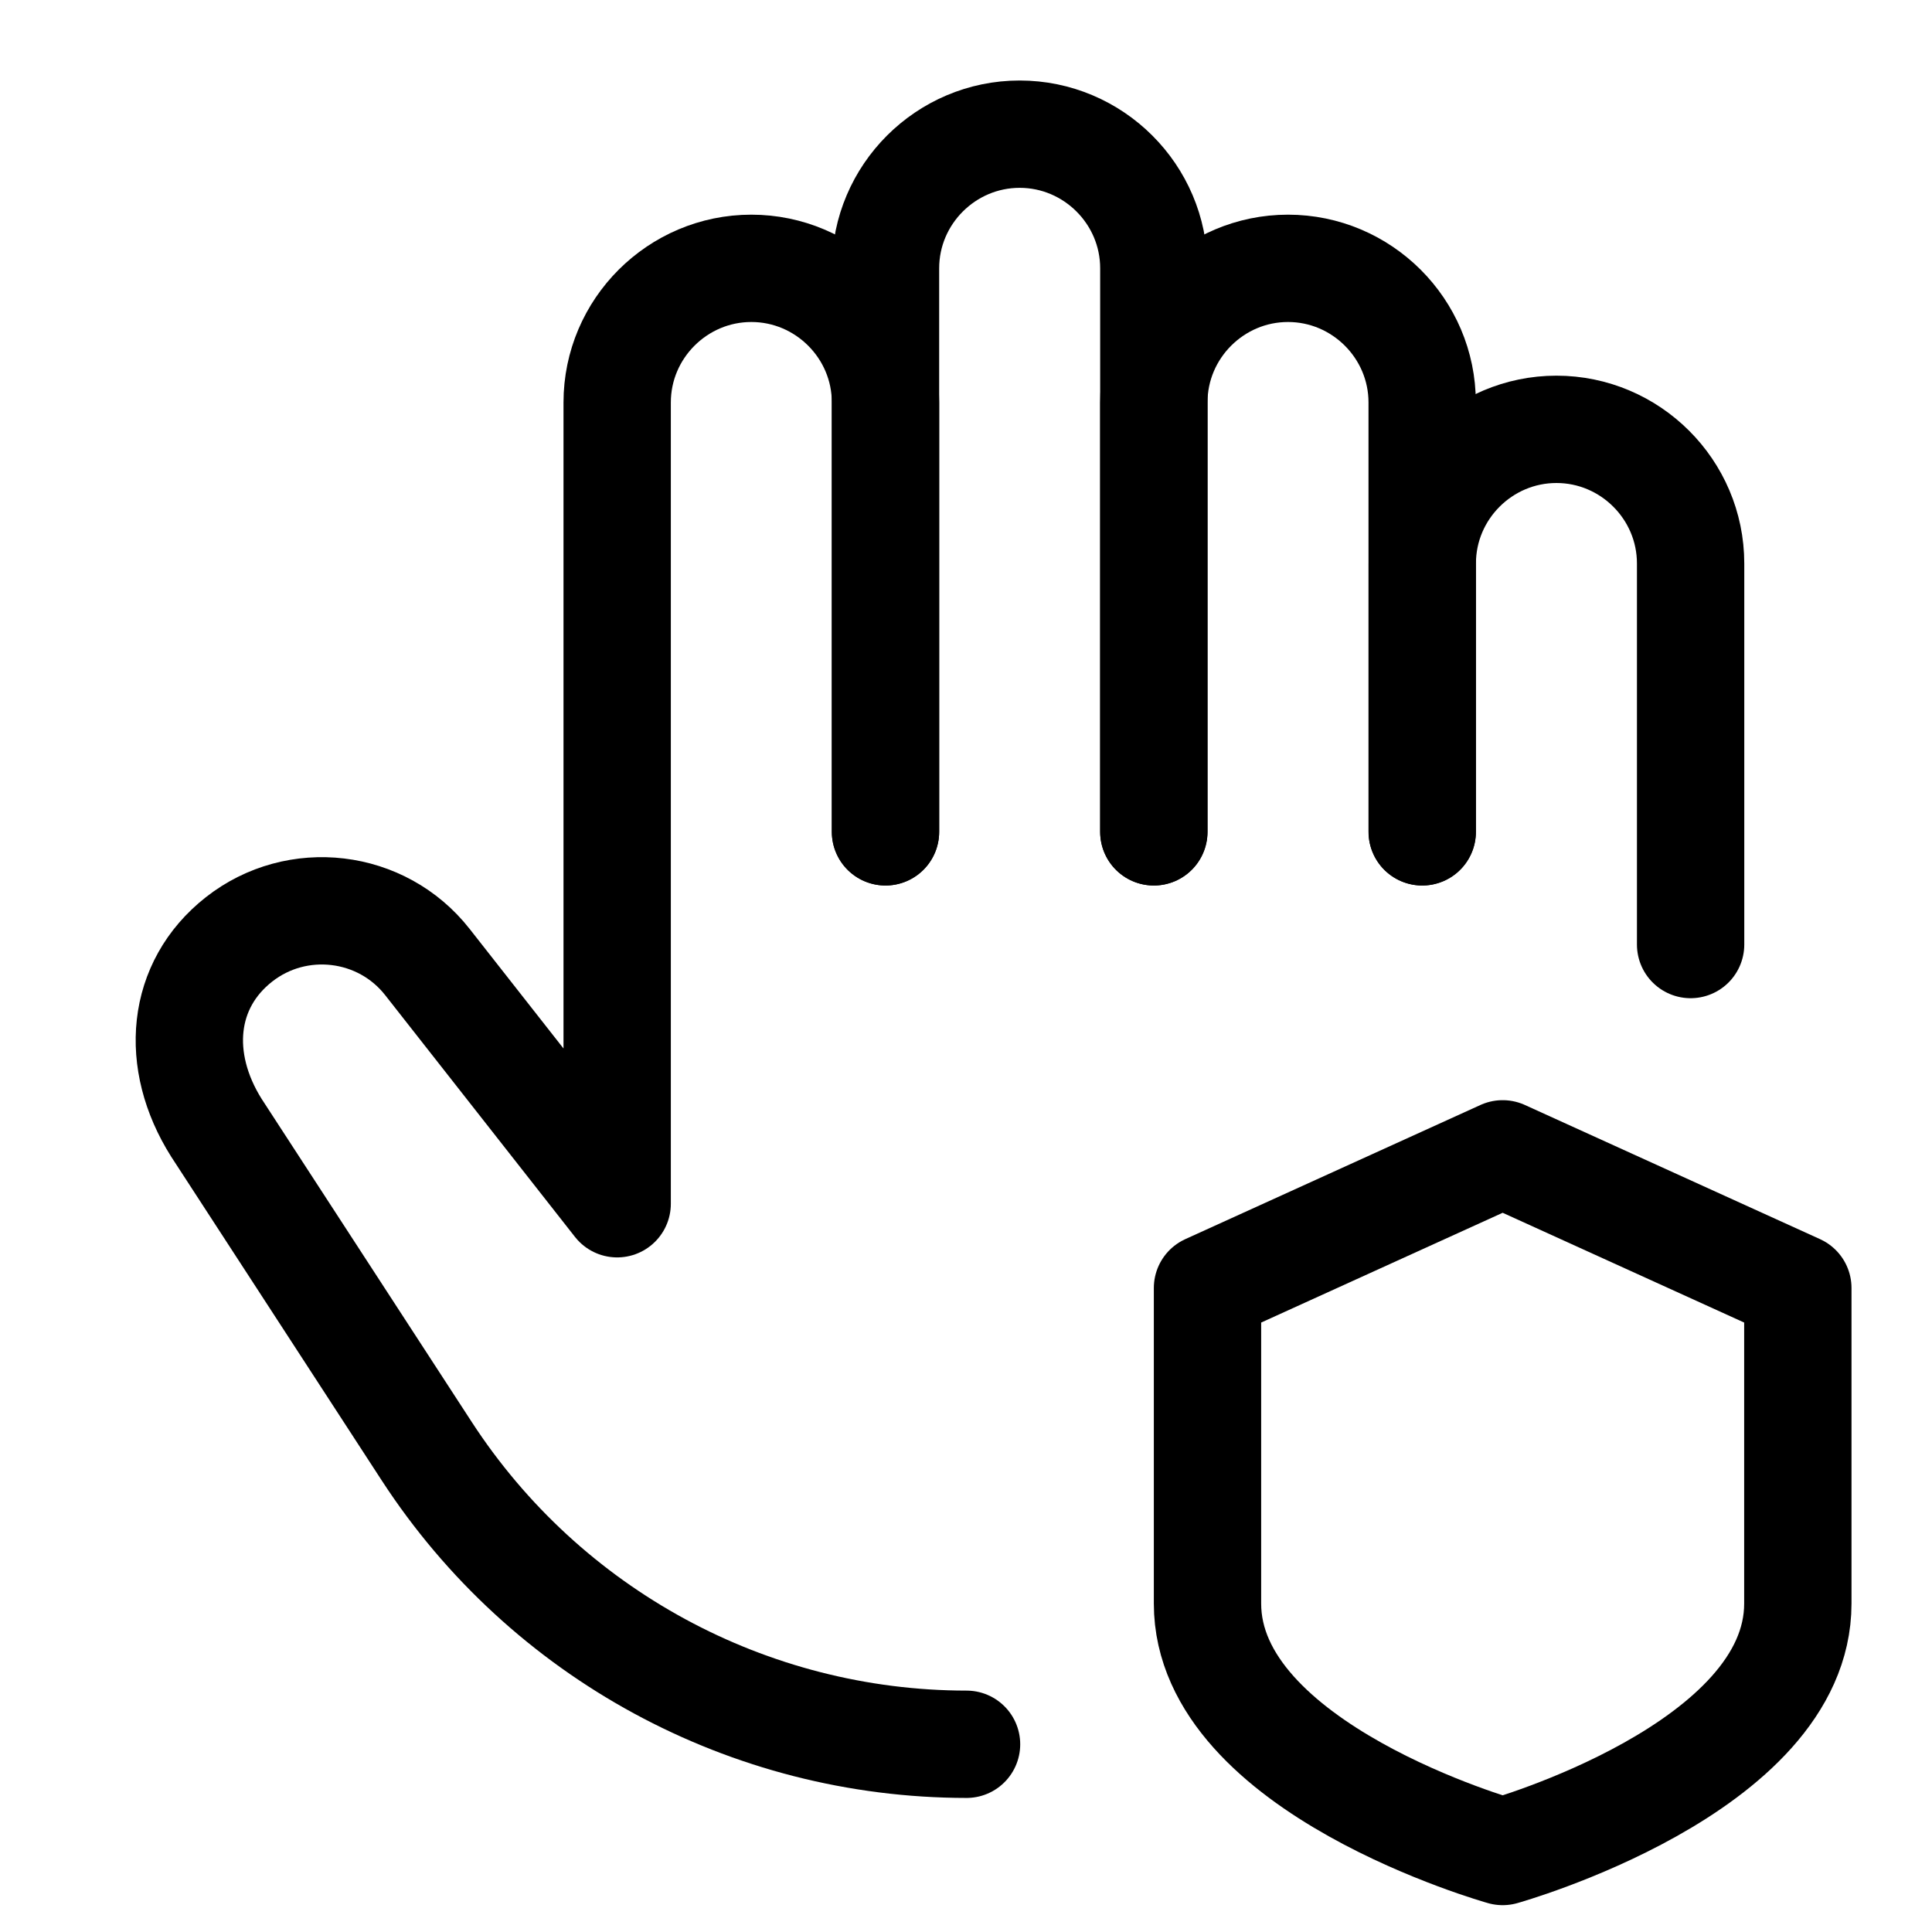 <svg xmlns="http://www.w3.org/2000/svg" height="18" width="18" viewBox="0 0 18 18"><title>hand 2 shield</title><g fill="none" stroke="currentColor" class="nc-icon-wrapper"><path d="M10.75,7.75V2.5c0-.69-.564-1.25-1.25-1.25s-1.25,.56-1.25,1.25V7.75" stroke-linecap="round" stroke-linejoin="round"></path><path d="M13.25,7.75V3.75c0-.69-.564-1.25-1.25-1.25s-1.25,.56-1.25,1.25V7.75" stroke-linecap="round" stroke-linejoin="round"></path><path d="M15.751,8.8v-3.55c0-.69-.564-1.25-1.25-1.25s-1.25,.56-1.25,1.25v2.5" stroke-linecap="round" stroke-linejoin="round"></path><path d="M8.25,7.75V3.75c0-.69-.564-1.25-1.25-1.25s-1.25,.56-1.25,1.25v7.465l-1.768-2.252c-.426-.543-1.215-.635-1.755-.211-.54,.424-.604,1.131-.211,1.755l1.96,3.014c1.107,1.702,2.999,2.729,5.029,2.73" stroke-linecap="round" stroke-linejoin="round"></path><path d="M14,10.75l2.75,1.25v2.94c0,1.54-2.75,2.31-2.75,2.31,0,0-2.75-.77-2.75-2.31v-2.94l2.75-1.25Z" stroke-linecap="round" stroke-linejoin="round" stroke="currentColor"></path></g></svg>
